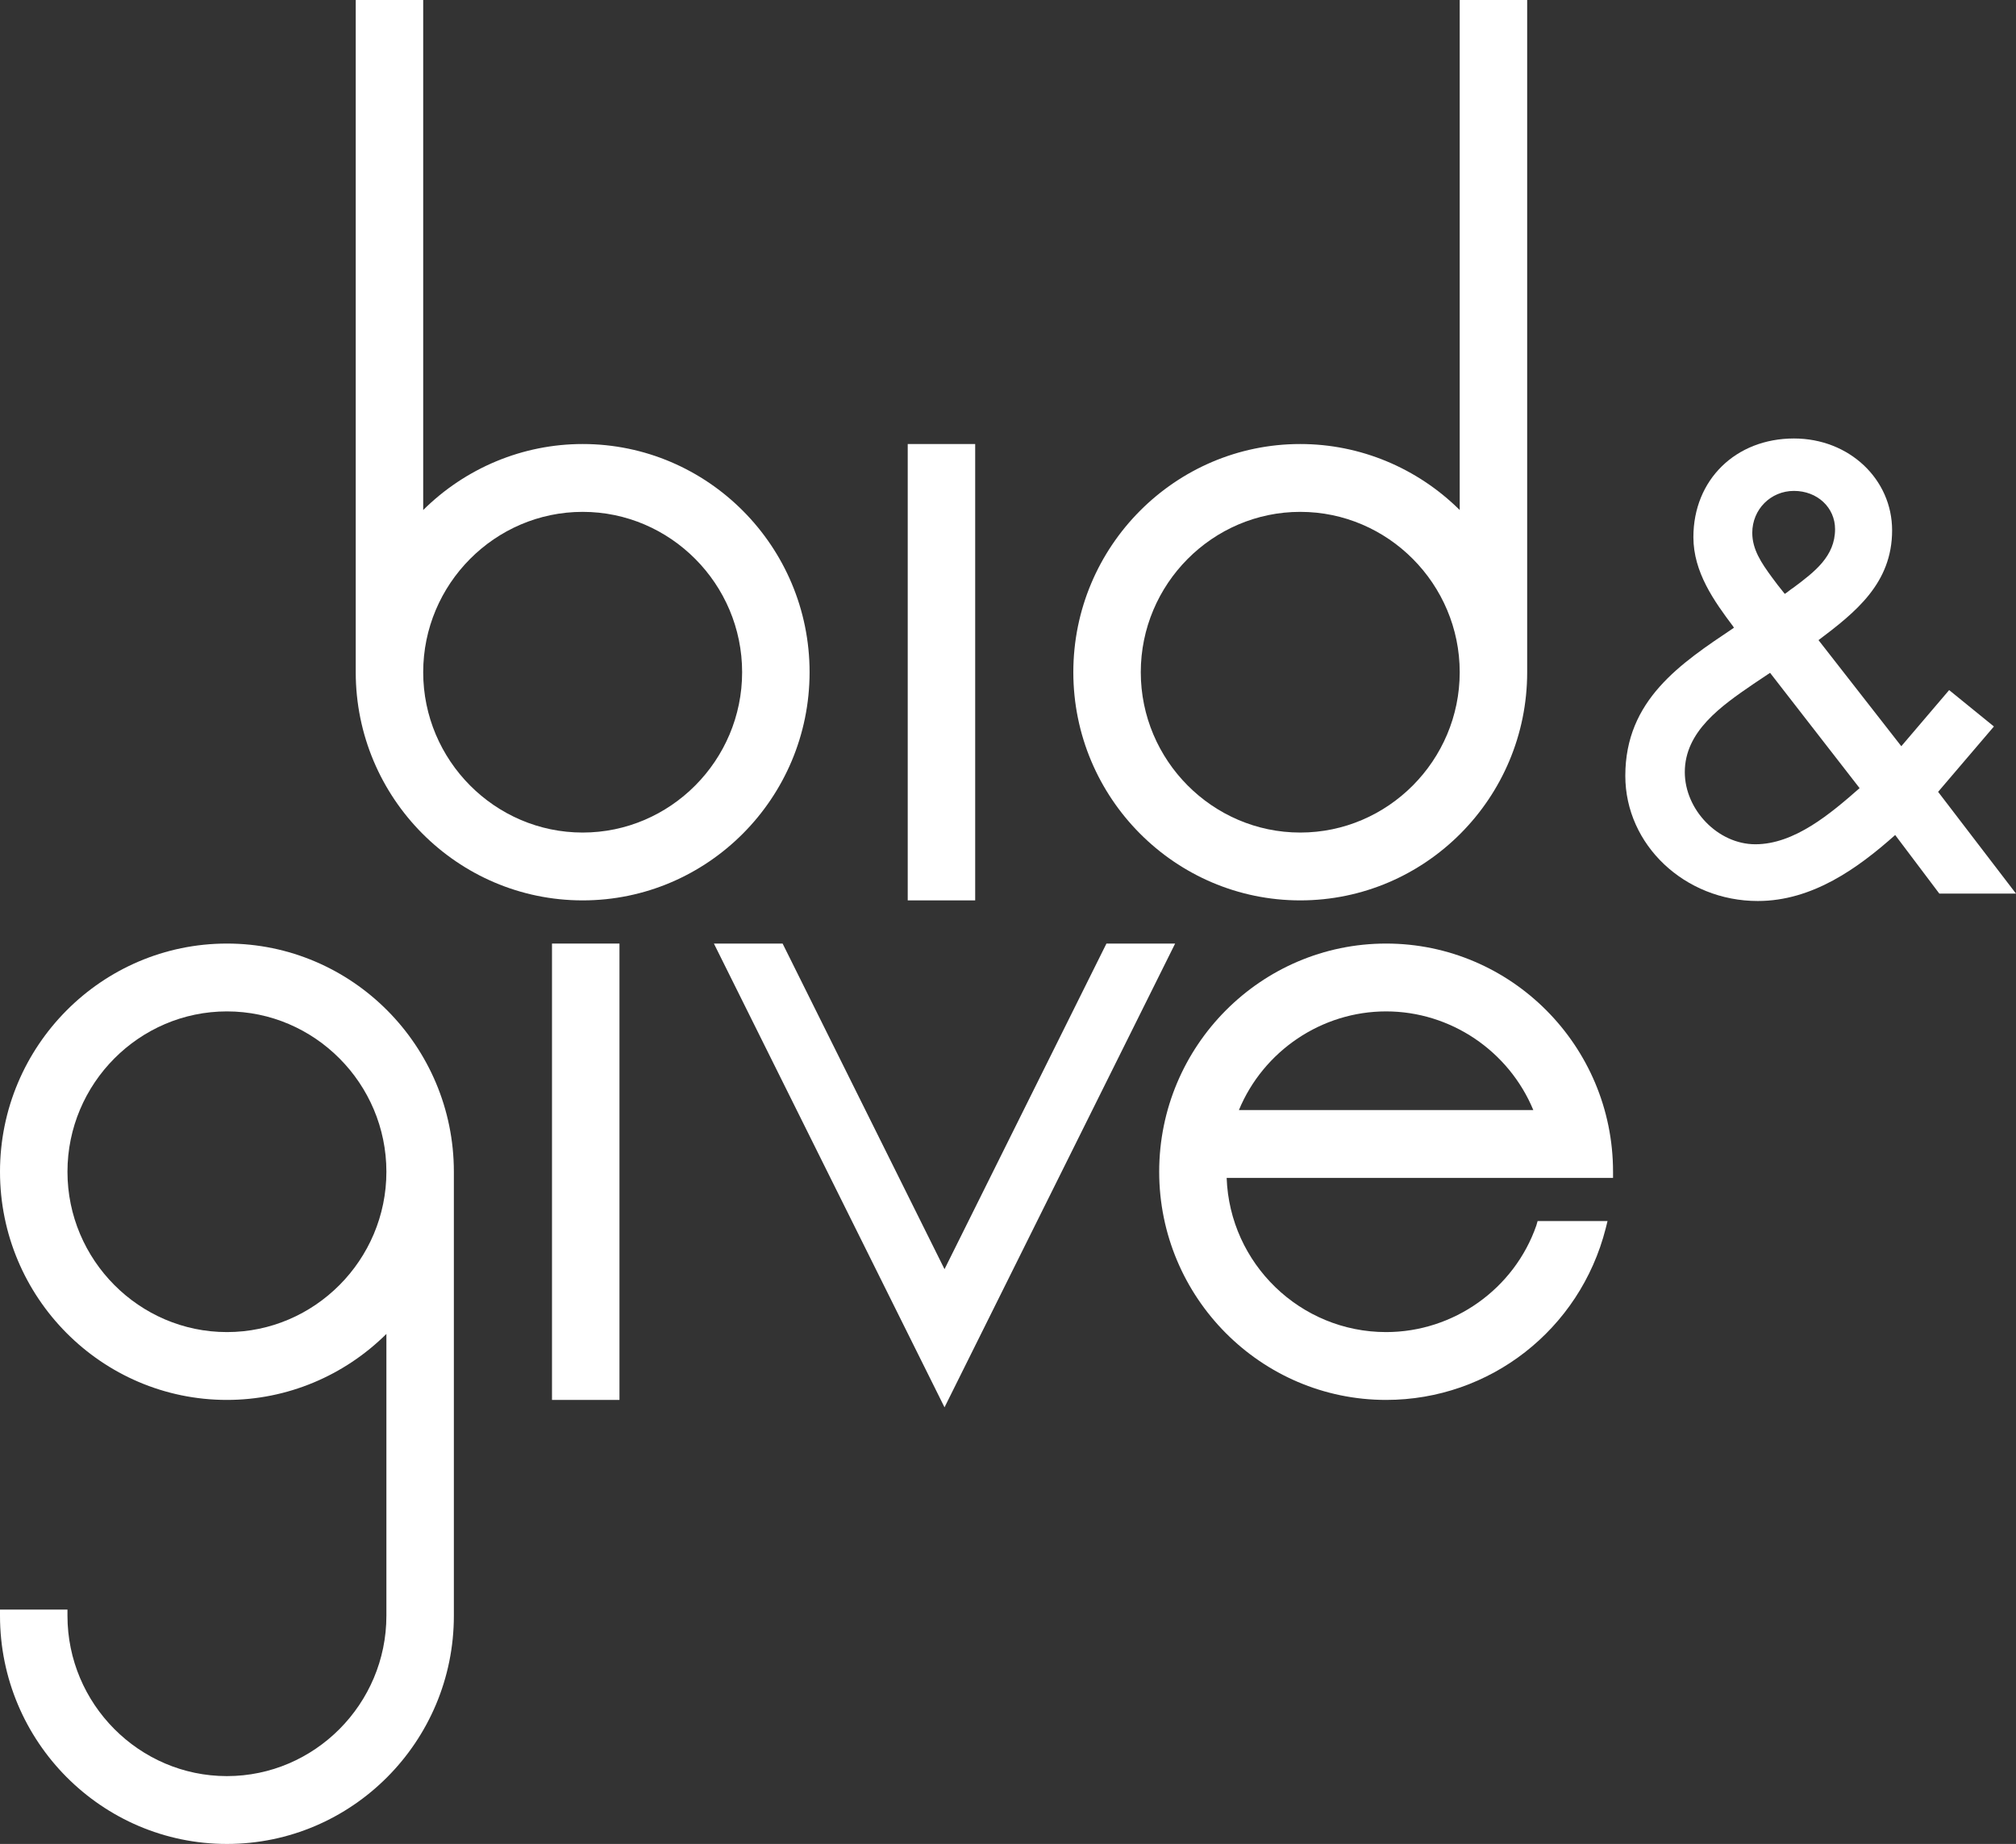 <svg width="176" height="161" viewBox="0 0 176 161" fill="none" xmlns="http://www.w3.org/2000/svg">
<rect x="0" y="0" width="176" height="161" fill="#333333" stroke="none"/>
<path d="M169.2 69.138L174.072 63.431L170.164 60.254L165.987 65.154L158.759 55.892C161.971 53.469 165.184 50.938 165.184 46.308C165.184 41.839 161.436 38.285 156.617 38.285C151.53 38.285 147.836 41.892 147.836 46.9C147.836 49.969 149.656 52.5 151.316 54.708L151.37 54.815C146.711 57.938 141.892 61.115 141.892 67.739C141.892 73.769 147.086 78.669 153.458 78.669C158.223 78.669 162.186 75.815 165.452 72.908L169.307 78.023H176L169.2 69.138ZM147.086 67.415C147.086 63.862 150.245 61.654 153.083 59.715L154.529 58.746L162.346 68.815C159.83 71.023 156.671 73.715 153.244 73.715C149.977 73.715 147.086 70.7 147.086 67.415ZM155.171 51.046C155.011 50.831 154.85 50.615 154.689 50.4C153.779 49.162 152.976 47.977 152.976 46.523C152.976 44.477 154.582 42.862 156.617 42.862C158.652 42.862 160.204 44.315 160.204 46.2C160.204 48.569 158.437 49.915 156.563 51.315C156.296 51.477 156.082 51.692 155.814 51.854L155.171 51.046Z" fill="white"/>
<path d="M85.135 38.769H79.246V78.615H85.135V38.769Z" fill="white"/>
<path d="M54.08 82.385H48.19V122.231H54.08V82.385Z" fill="white"/>
<path d="M50.867 78.615C61.79 78.615 70.678 69.677 70.678 58.692C70.678 47.708 61.79 38.769 50.867 38.769C45.62 38.769 40.64 40.869 36.946 44.531V0H31.056V58.692C31.056 69.677 39.944 78.615 50.867 78.615ZM50.867 44.692C58.524 44.692 64.789 50.992 64.789 58.692C64.789 66.392 58.524 72.692 50.867 72.692C43.21 72.692 36.946 66.392 36.946 58.692C36.946 50.992 43.21 44.692 50.867 44.692Z" fill="white"/>
<path d="M113.514 78.615C124.437 78.615 133.325 69.677 133.325 58.692V0H127.435V44.531C123.741 40.869 118.761 38.769 113.514 38.769C102.591 38.769 93.703 47.708 93.703 58.692C93.703 69.677 102.591 78.615 113.514 78.615ZM113.514 44.692C121.171 44.692 127.435 50.992 127.435 58.692C127.435 66.392 121.171 72.692 113.514 72.692C105.857 72.692 99.592 66.392 99.592 58.692C99.592 50.992 105.857 44.692 113.514 44.692Z" fill="white"/>
<path d="M121.01 82.385C110.087 82.385 101.199 91.323 101.199 102.308C101.199 113.292 110.087 122.231 121.01 122.231C130.059 122.231 137.93 116.092 140.179 107.262L140.34 106.615H134.235L134.128 106.992C132.201 112.538 126.9 116.308 121.01 116.308C113.514 116.308 107.356 110.331 107.089 102.846H140.821V102.308C140.821 91.323 131.933 82.385 121.01 82.385ZM108.159 96.923C110.301 91.754 115.388 88.308 121.01 88.308C126.632 88.308 131.719 91.754 133.861 96.923H108.159Z" fill="white"/>
<path d="M19.811 82.385C8.888 82.385 0 91.323 0 102.308C0 113.292 8.888 122.231 19.811 122.231C25.059 122.231 30.038 120.131 33.733 116.469V141.077C33.733 148.777 27.468 155.077 19.811 155.077C12.155 155.077 5.89 148.777 5.89 141.077V140.538H0V141.077C0 152.062 8.888 161 19.811 161C30.734 161 39.623 152.062 39.623 141.077V102.308C39.623 91.323 30.734 82.385 19.811 82.385ZM19.811 116.308C12.155 116.308 5.89 110.008 5.89 102.308C5.89 94.608 12.155 88.308 19.811 88.308C27.468 88.308 33.733 94.608 33.733 102.308C33.733 110.008 27.468 116.308 19.811 116.308Z" fill="white"/>
<path d="M96.594 82.385L82.458 110.815L68.323 82.385H62.325L82.458 122.877L102.591 82.385H96.594Z" fill="white"/>
</svg>
